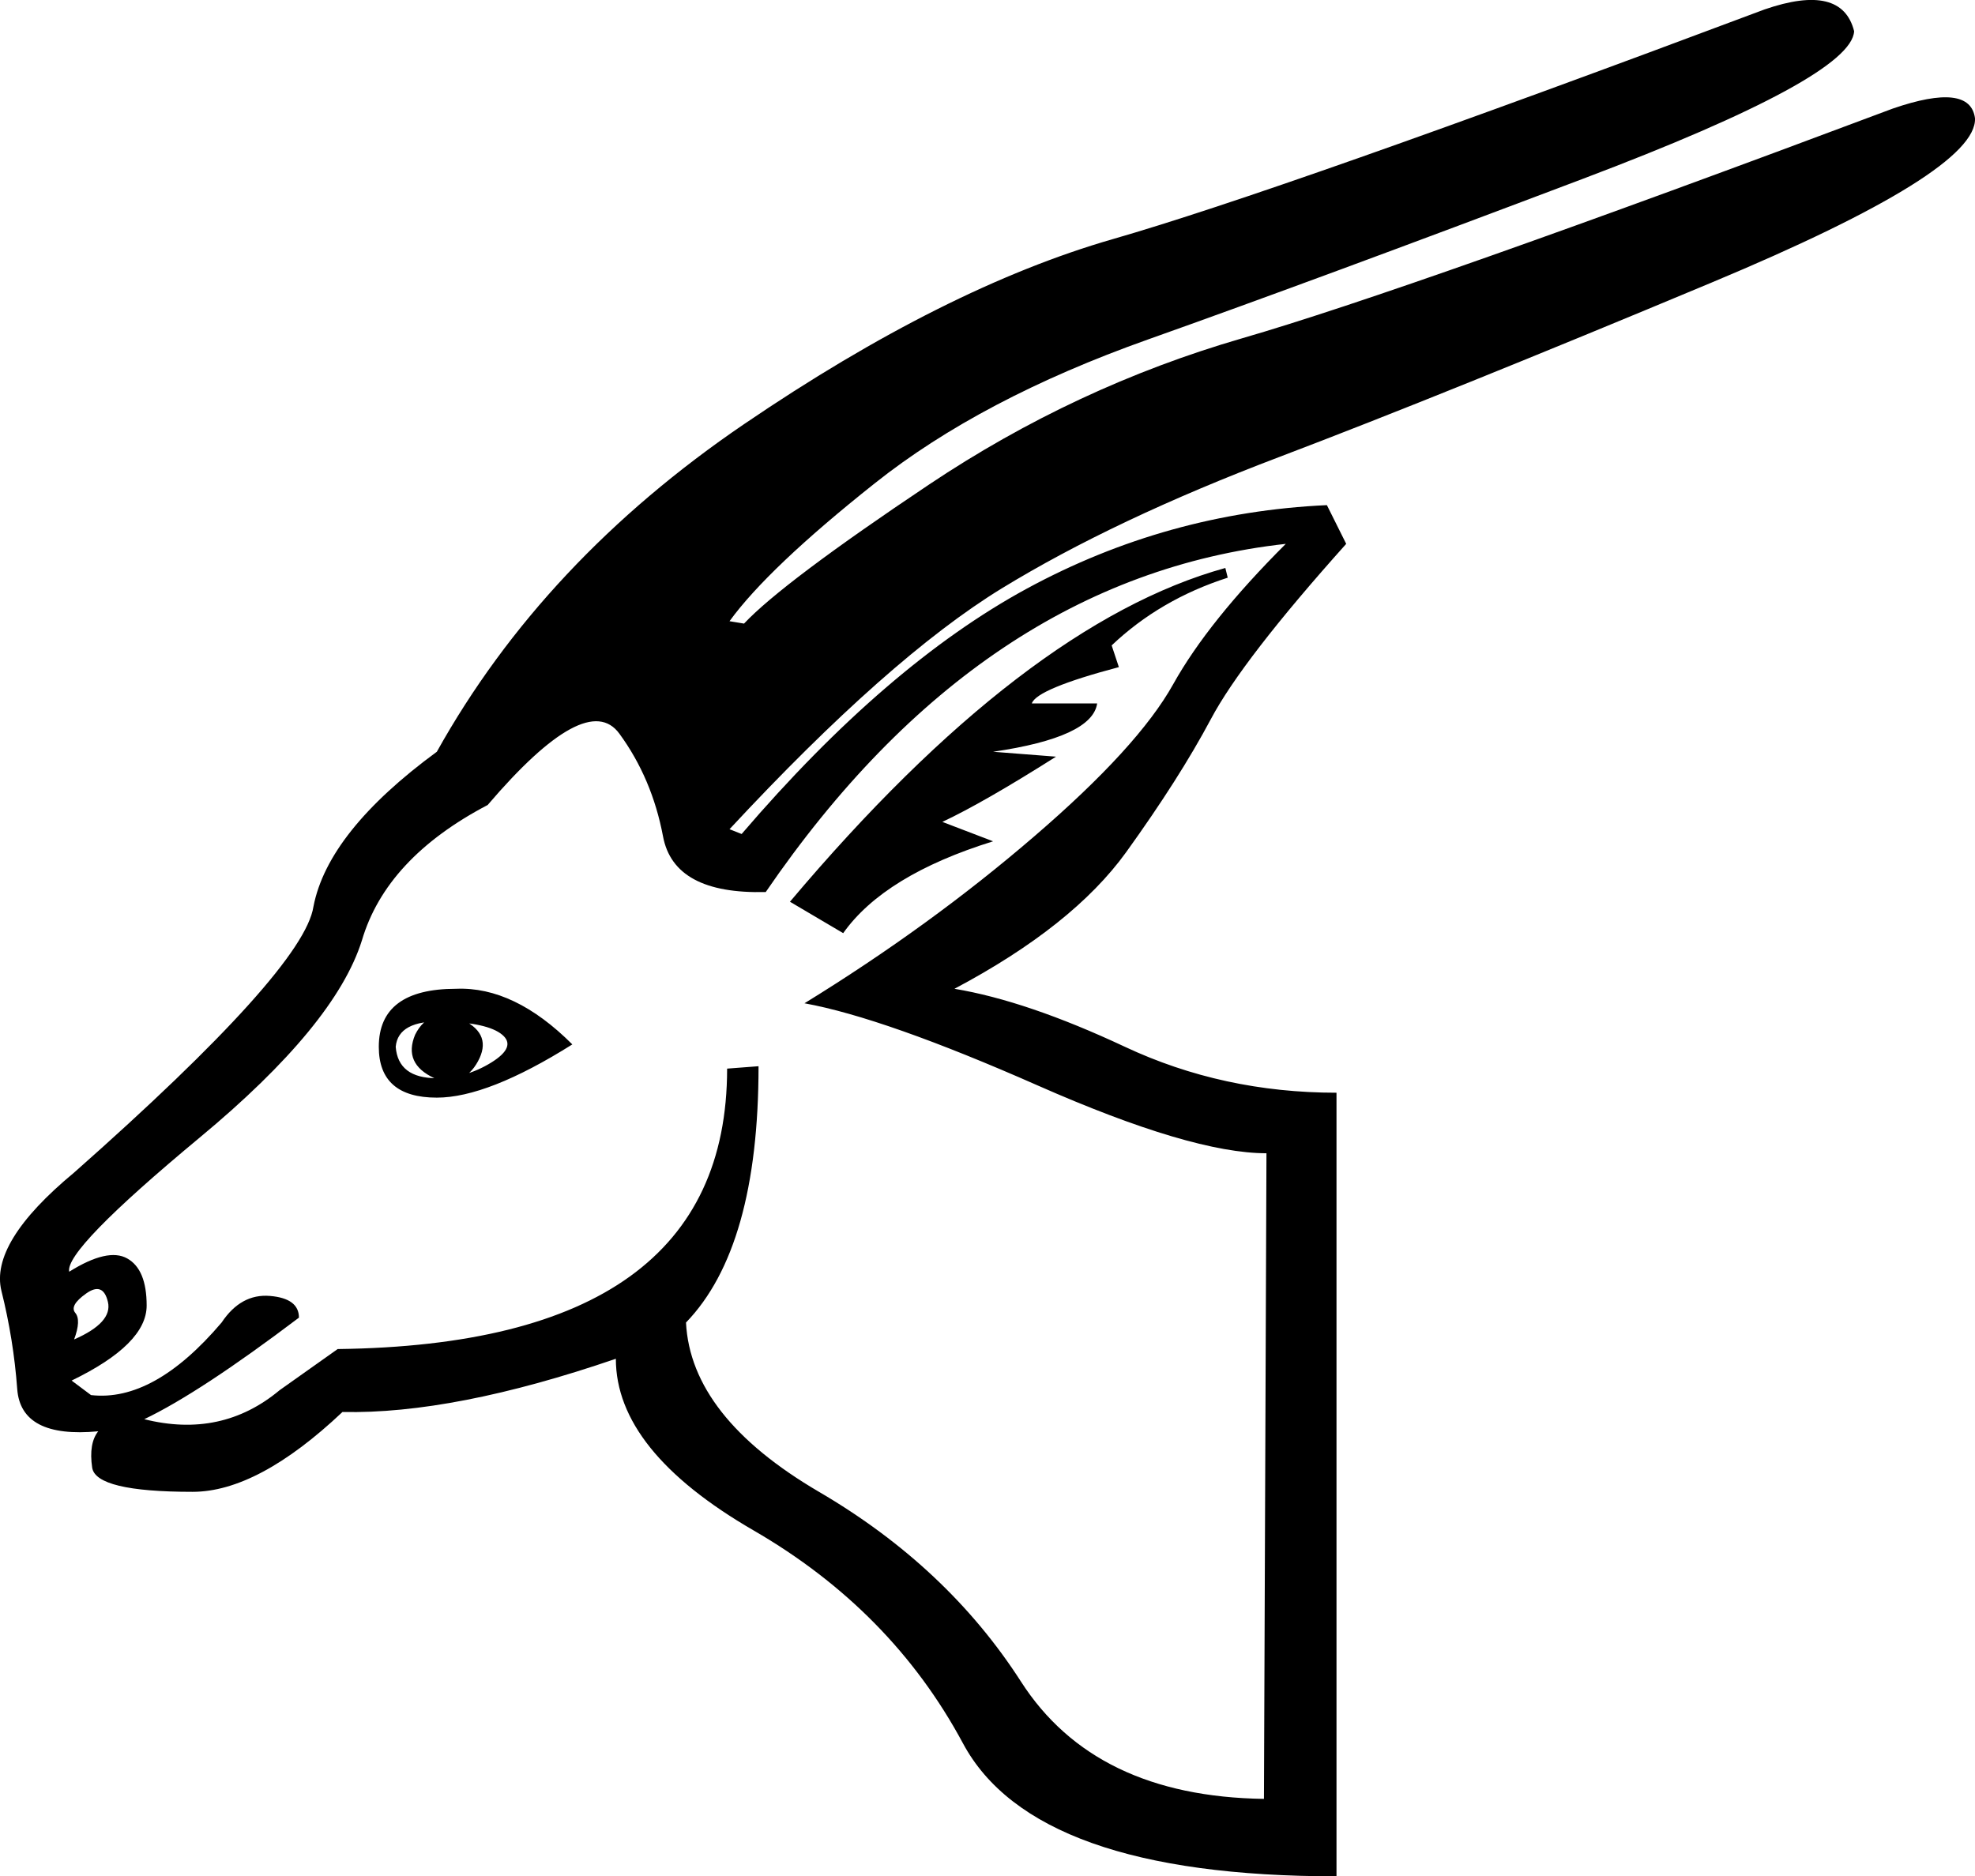 <?xml version='1.0' encoding ='UTF-8' standalone='yes'?>
<svg width='18.921' height='17.978' xmlns='http://www.w3.org/2000/svg' xmlns:xlink='http://www.w3.org/1999/xlink' xmlns:inkscape='http://www.inkscape.org/namespaces/inkscape'>
<path style='fill:#000000; stroke:none' d=' M 12.133 11.05  Q 11.414 11.05 9.943 10.401  Q 8.472 9.752 7.707 9.613  Q 8.912 8.872 9.908 8.014  Q 10.905 7.157 11.24 6.555  Q 11.576 5.952 12.318 5.211  Q 9.398 5.535 7.336 8.547  Q 6.456 8.57 6.352 8.014  Q 6.247 7.458 5.934 7.03  Q 5.622 6.601 4.672 7.713  Q 3.699 8.223 3.467 9.011  Q 3.212 9.822 1.914 10.899  Q 0.617 11.976 0.663 12.185  Q 1.034 11.953 1.219 12.058  Q 1.405 12.162 1.405 12.509  Q 1.405 12.88 0.686 13.228  L 0.872 13.367  Q 1.474 13.436 2.123 12.672  Q 2.308 12.394 2.586 12.417  Q 2.864 12.44 2.864 12.625  Q 1.914 13.344 1.382 13.598  Q 2.123 13.784 2.679 13.32  L 3.235 12.926  Q 6.966 12.88 6.966 10.239  L 7.267 10.216  Q 7.267 11.953 6.572 12.672  Q 6.618 13.575 7.846 14.294  Q 9.074 15.012 9.781 16.112  Q 10.487 17.213 12.109 17.236  L 12.133 11.05  Z  M 11.739 5.442  L 11.762 5.535  Q 11.113 5.744 10.65 6.184  L 10.719 6.392  Q 9.931 6.601 9.885 6.74  L 10.511 6.74  Q 10.464 7.064 9.514 7.203  L 10.117 7.25  Q 9.422 7.69 9.028 7.875  L 9.514 8.061  Q 8.472 8.385 8.078 8.941  L 7.568 8.64  Q 9.815 5.975 11.739 5.442  Z  M 4.37 9.474  Q 4.927 9.451 5.483 10.007  Q 4.672 10.517 4.185 10.517  Q 3.629 10.517 3.629 10.03  Q 3.629 9.474 4.37 9.474  Z  M 3.791 10.03  Q 3.814 10.331 4.185 10.331  Q 4.463 10.331 4.706 10.181  Q 4.95 10.03 4.811 9.914  Q 4.672 9.798 4.243 9.787  Q 3.814 9.775 3.791 10.03  Z  M 0.71 12.834  Q 1.08 12.672 1.034 12.475  Q 0.988 12.278 0.825 12.394  Q 0.663 12.509 0.721 12.579  Q 0.779 12.648 0.71 12.834  Z  M 7.128 5.975  Q 7.498 5.581 8.9 4.643  Q 10.302 3.705 11.901 3.241  Q 13.5 2.778 18.134 1.04  Q 18.875 0.785 18.921 1.133  Q 18.945 1.643 16.396 2.708  Q 13.847 3.774 12.26 4.377  Q 10.673 4.979 9.595 5.639  Q 8.518 6.3 6.989 7.945  L 7.105 7.991  Q 8.495 6.369 9.839 5.639  Q 11.183 4.91 12.712 4.84  L 12.897 5.211  Q 11.901 6.323 11.6 6.891  Q 11.298 7.458 10.789 8.165  Q 10.279 8.872 9.144 9.474  Q 9.839 9.59 10.777 10.03  Q 11.715 10.47 12.804 10.47  L 12.804 17.978  Q 9.908 17.978 9.225 16.703  Q 8.541 15.429 7.22 14.664  Q 5.9 13.9 5.9 13.019  Q 4.347 13.552 3.281 13.529  Q 2.471 14.294 1.845 14.294  Q 0.918 14.294 0.883 14.062  Q 0.849 13.83 0.941 13.714  Q 0.2 13.784 0.165 13.309  Q 0.13 12.834 0.014 12.37  Q -0.101 11.907 0.71 11.235  Q 2.911 9.289 3.003 8.686  Q 3.142 7.968 4.185 7.203  Q 5.205 5.373 7.128 4.064  Q 9.051 2.755 10.661 2.291  Q 12.272 1.828 16.906 0.09  Q 17.647 -0.165 17.763 0.299  Q 17.74 0.739 15.168 1.712  Q 12.596 2.685 10.997 3.253  Q 9.398 3.821 8.379 4.632  Q 7.359 5.442 6.989 5.952  L 7.128 5.975  Z  M 4.44 9.775  Q 4.718 9.914 4.579 10.169  Q 4.44 10.424 4.162 10.331  Q 3.861 10.192 3.977 9.914  Q 4.116 9.636 4.44 9.775  Z '/></svg>
